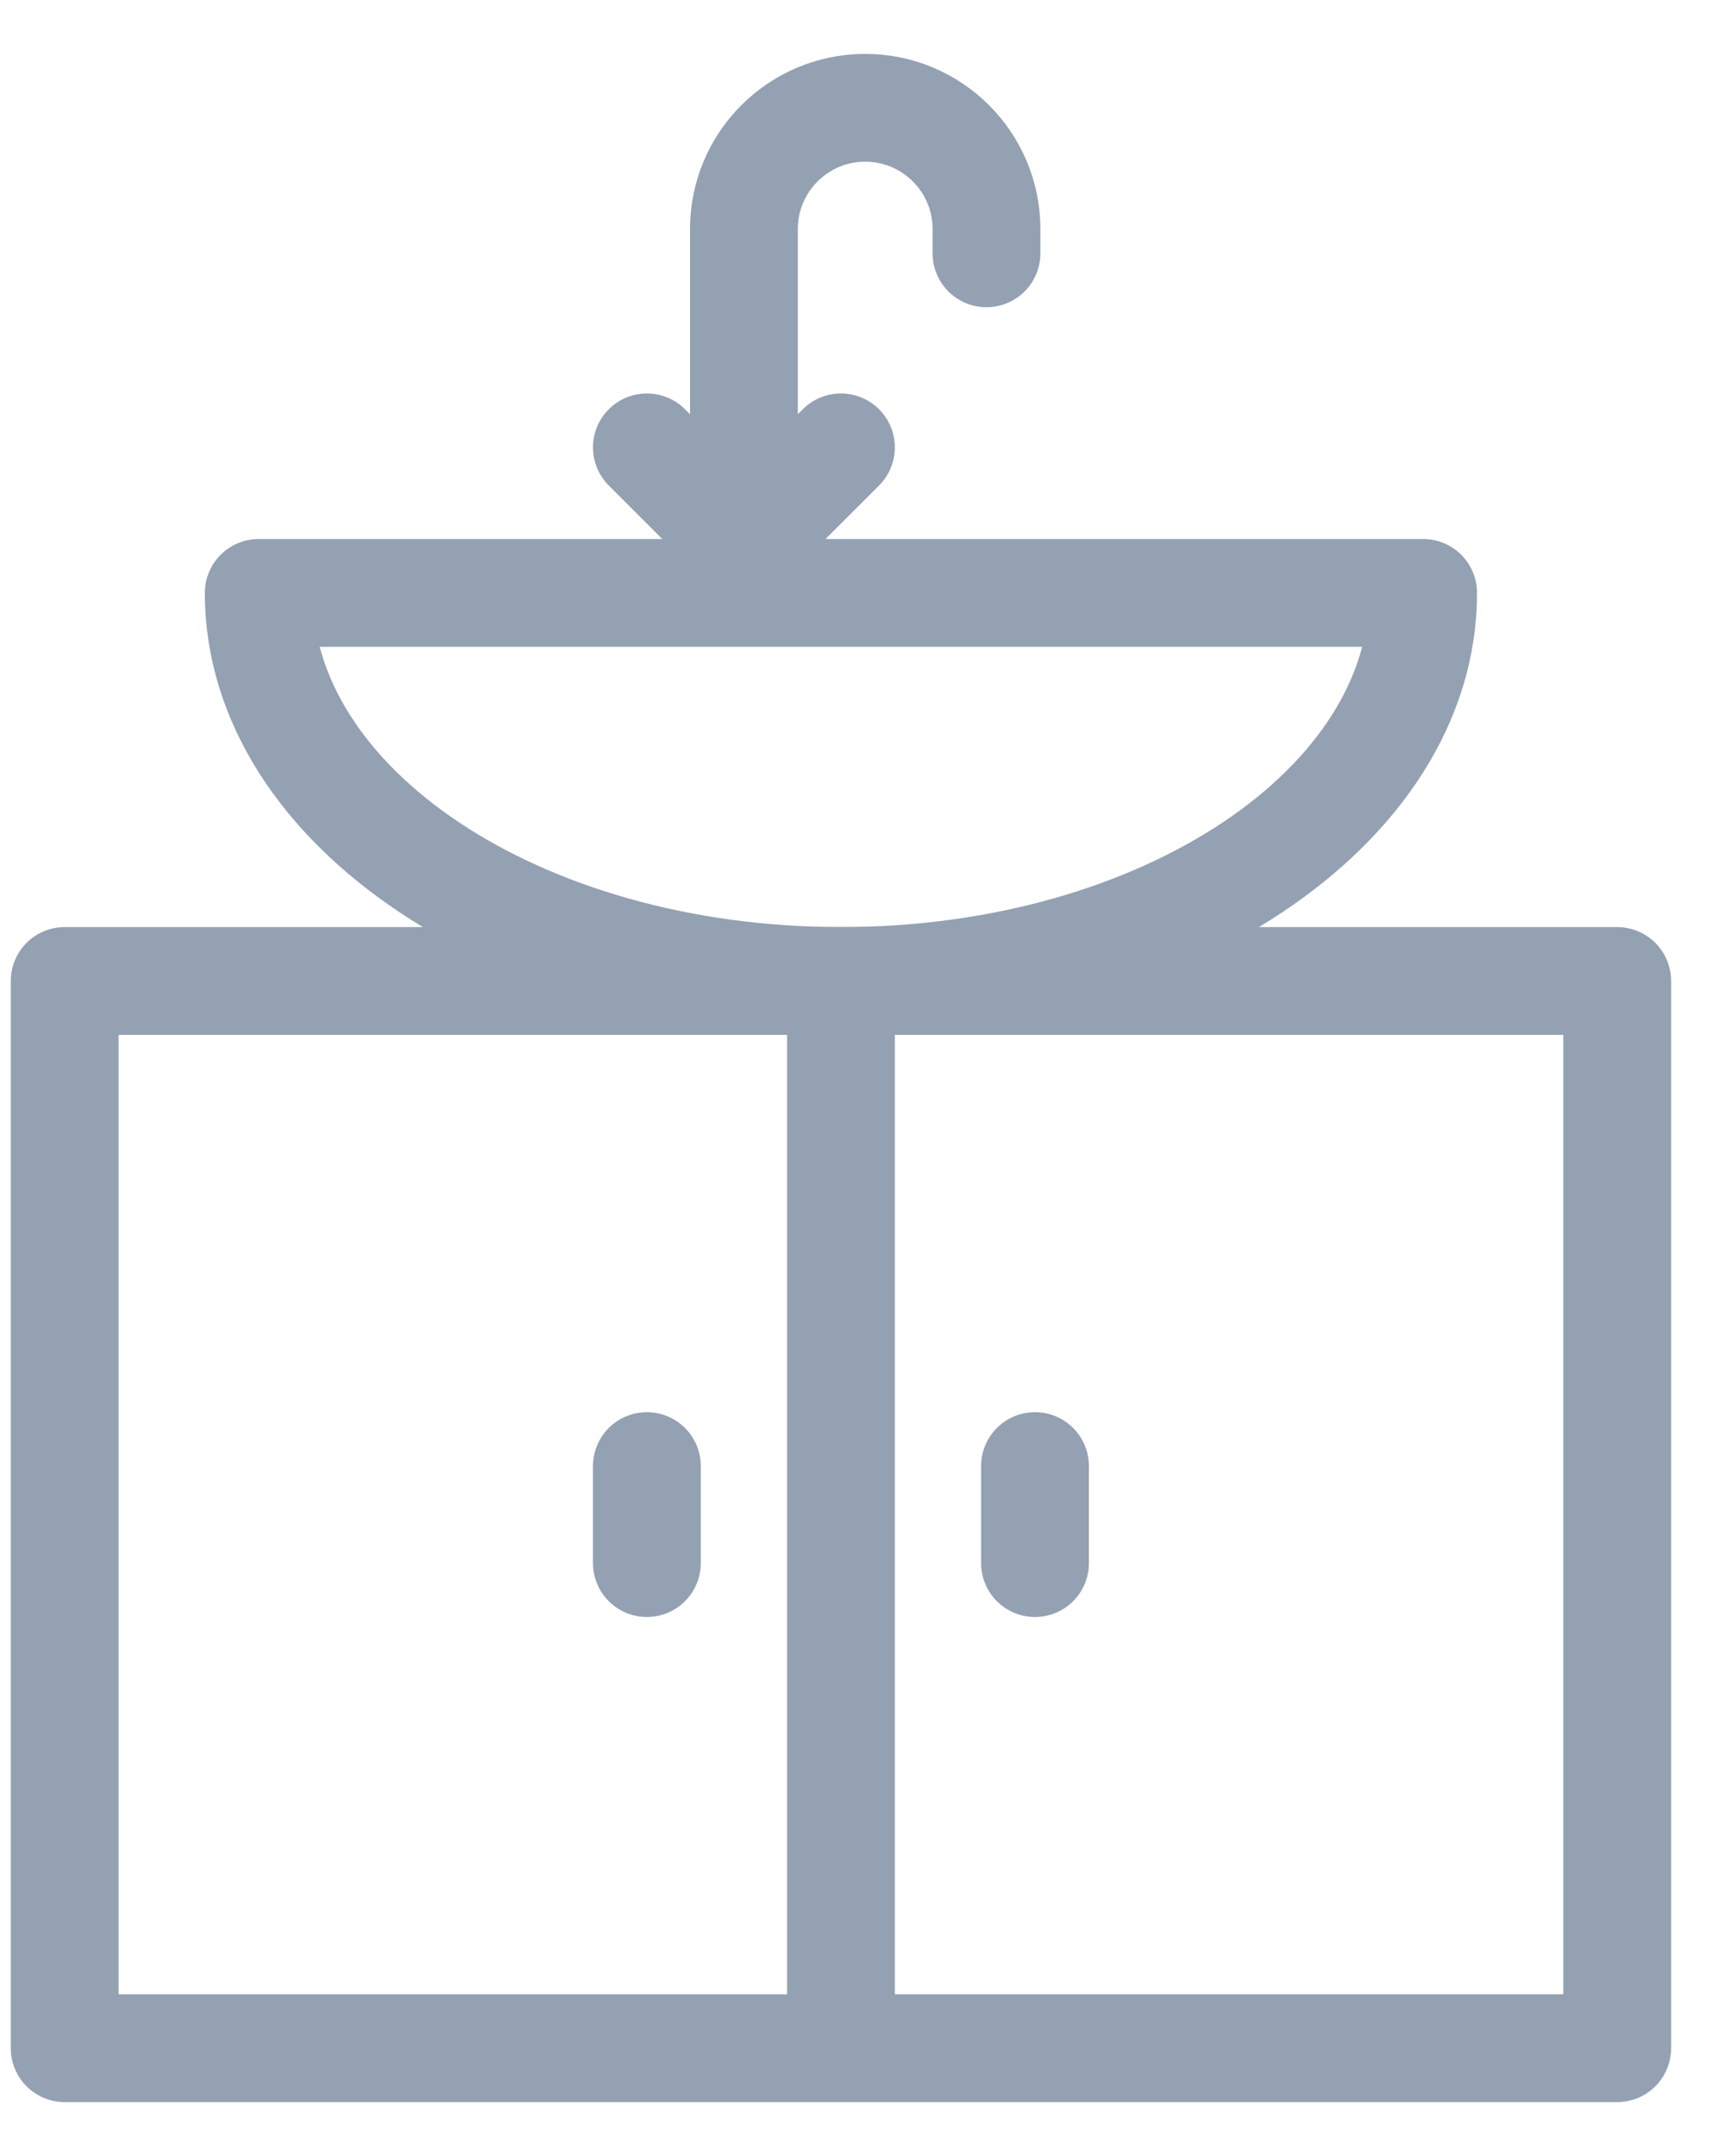 <svg width="16" height="20" viewBox="0 0 16 20" fill="none" xmlns="http://www.w3.org/2000/svg">
<path d="M0.6 9.1H15V19H0.6V9.1Z" stroke="#94A1B2" stroke-linejoin="round"/>
<path d="M7.8 9.1V19" stroke="#94A1B2" stroke-linejoin="round"/>
<path d="M9.6 13.6V14.5" stroke="#94A1B2" stroke-linecap="round" stroke-linejoin="round"/>
<path d="M6 13.6V14.5" stroke="#94A1B2" stroke-linecap="round" stroke-linejoin="round"/>
<path d="M7.8 9.1C10.782 9.1 13.2 7.488 13.2 5.5H2.4C2.4 7.488 4.818 9.1 7.8 9.1Z" stroke="#94A1B2" stroke-linejoin="round"/>
<path d="M6.9 5.05V2.125C6.9 1.504 7.404 1 8.025 1C8.646 1 9.15 1.504 9.15 2.125V2.35M6.9 5.05L7.8 4.15M6.9 5.05L6 4.15" stroke="#94A1B2" stroke-linecap="round" stroke-linejoin="round"/>
</svg>
